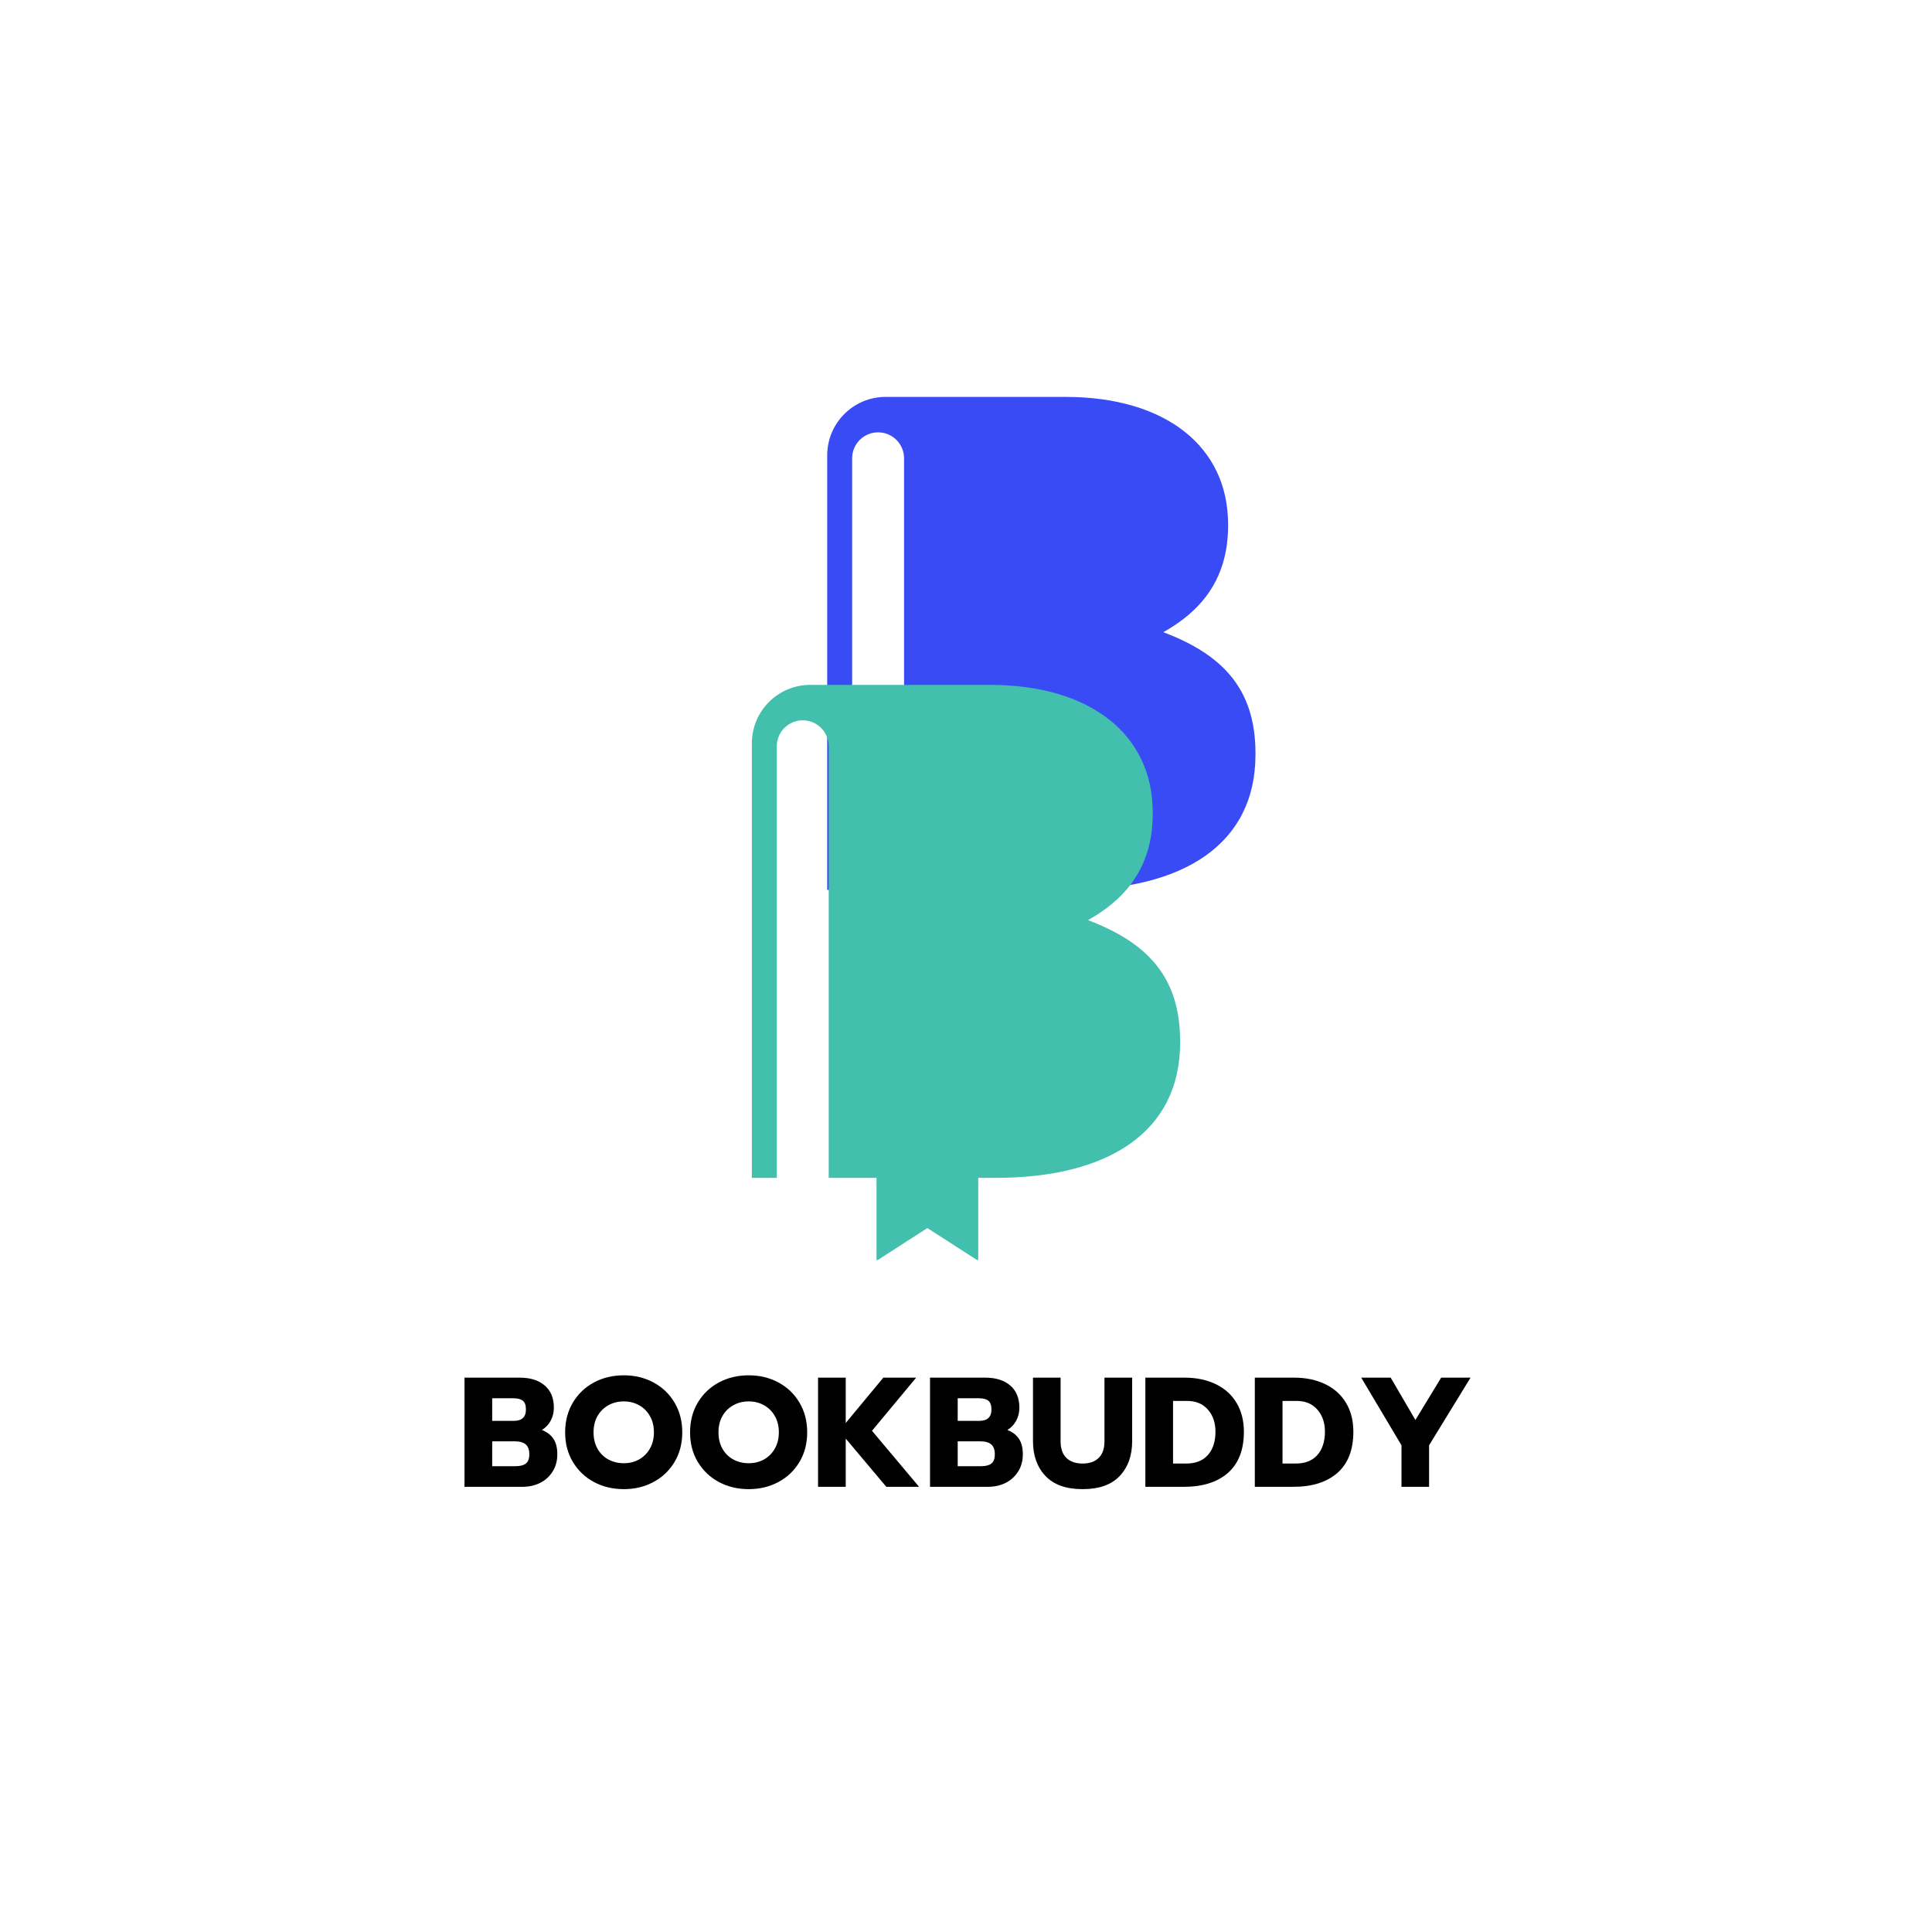 <svg xmlns="http://www.w3.org/2000/svg" xmlns:xlink="http://www.w3.org/1999/xlink" width="500" zoomAndPan="magnify" viewBox="0 0 375 375" height="500" preserveAspectRatio="xMidYMid meet" version="1.0"><defs><g/><clipPath id="a8b6522aa0"><path d="M 160.414 77.043 L 244 77.043 L 244 188.656 L 160.414 188.656 Z M 160.414 77.043 " clip-rule="nonzero"/></clipPath><clipPath id="18d3a731c2"><path d="M 145.789 132.938 L 229.5 132.938 L 229.5 244.555 L 145.789 244.555 Z M 145.789 132.938 " clip-rule="nonzero"/></clipPath></defs><g fill="#000000" fill-opacity="1"><g transform="translate(88.801, 288.589)"><g><path d="M 1.359 -21.188 L 12.094 -21.188 C 14.133 -21.188 15.742 -20.68 16.922 -19.672 C 18.109 -18.66 18.703 -17.219 18.703 -15.344 C 18.703 -14.445 18.5 -13.613 18.094 -12.844 C 17.688 -12.082 17.113 -11.477 16.375 -11.031 C 17.406 -10.625 18.16 -10.039 18.641 -9.281 C 19.129 -8.531 19.375 -7.547 19.375 -6.328 C 19.375 -5.035 19.066 -3.91 18.453 -2.953 C 17.848 -1.992 17.035 -1.258 16.016 -0.75 C 14.992 -0.25 13.859 0 12.609 0 L 1.359 0 Z M 10.906 -12.797 C 12.488 -12.797 13.281 -13.531 13.281 -15 C 13.281 -15.832 13.078 -16.406 12.672 -16.719 C 12.266 -17.031 11.648 -17.188 10.828 -17.188 L 6.734 -17.188 L 6.734 -12.797 Z M 11.25 -4 C 12.156 -4 12.828 -4.172 13.266 -4.516 C 13.711 -4.859 13.938 -5.461 13.938 -6.328 C 13.938 -7.203 13.703 -7.836 13.234 -8.234 C 12.773 -8.629 12.07 -8.828 11.125 -8.828 L 6.734 -8.828 L 6.734 -4 Z M 11.25 -4 "/></g></g></g><g fill="#000000" fill-opacity="1"><g transform="translate(108.927, 288.589)"><g><path d="M 12.156 0.453 C 10.008 0.453 8.07 -0.008 6.344 -0.938 C 4.625 -1.863 3.266 -3.16 2.266 -4.828 C 1.266 -6.492 0.766 -8.41 0.766 -10.578 C 0.766 -12.742 1.266 -14.664 2.266 -16.344 C 3.266 -18.02 4.625 -19.32 6.344 -20.25 C 8.07 -21.176 10.008 -21.641 12.156 -21.641 C 14.281 -21.641 16.203 -21.176 17.922 -20.25 C 19.648 -19.32 21.008 -18.02 22 -16.344 C 23 -14.664 23.5 -12.742 23.5 -10.578 C 23.5 -8.41 23 -6.492 22 -4.828 C 21.008 -3.16 19.648 -1.863 17.922 -0.938 C 16.203 -0.008 14.281 0.453 12.156 0.453 Z M 12.156 -4.578 C 13.227 -4.578 14.207 -4.816 15.094 -5.297 C 15.977 -5.785 16.68 -6.484 17.203 -7.391 C 17.734 -8.305 18 -9.367 18 -10.578 C 18 -11.785 17.738 -12.836 17.219 -13.734 C 16.707 -14.641 16.008 -15.336 15.125 -15.828 C 14.238 -16.328 13.25 -16.578 12.156 -16.578 C 11.039 -16.578 10.039 -16.328 9.156 -15.828 C 8.27 -15.336 7.566 -14.641 7.047 -13.734 C 6.535 -12.836 6.281 -11.785 6.281 -10.578 C 6.281 -9.367 6.535 -8.305 7.047 -7.391 C 7.566 -6.484 8.273 -5.785 9.172 -5.297 C 10.066 -4.816 11.062 -4.578 12.156 -4.578 Z M 12.156 -4.578 "/></g></g></g><g fill="#000000" fill-opacity="1"><g transform="translate(133.175, 288.589)"><g><path d="M 12.156 0.453 C 10.008 0.453 8.07 -0.008 6.344 -0.938 C 4.625 -1.863 3.266 -3.16 2.266 -4.828 C 1.266 -6.492 0.766 -8.41 0.766 -10.578 C 0.766 -12.742 1.266 -14.664 2.266 -16.344 C 3.266 -18.02 4.625 -19.32 6.344 -20.25 C 8.07 -21.176 10.008 -21.641 12.156 -21.641 C 14.281 -21.641 16.203 -21.176 17.922 -20.25 C 19.648 -19.32 21.008 -18.02 22 -16.344 C 23 -14.664 23.5 -12.742 23.5 -10.578 C 23.5 -8.41 23 -6.492 22 -4.828 C 21.008 -3.16 19.648 -1.863 17.922 -0.938 C 16.203 -0.008 14.281 0.453 12.156 0.453 Z M 12.156 -4.578 C 13.227 -4.578 14.207 -4.816 15.094 -5.297 C 15.977 -5.785 16.68 -6.484 17.203 -7.391 C 17.734 -8.305 18 -9.367 18 -10.578 C 18 -11.785 17.738 -12.836 17.219 -13.734 C 16.707 -14.641 16.008 -15.336 15.125 -15.828 C 14.238 -16.328 13.25 -16.578 12.156 -16.578 C 11.039 -16.578 10.039 -16.328 9.156 -15.828 C 8.27 -15.336 7.566 -14.641 7.047 -13.734 C 6.535 -12.836 6.281 -11.785 6.281 -10.578 C 6.281 -9.367 6.535 -8.305 7.047 -7.391 C 7.566 -6.484 8.273 -5.785 9.172 -5.297 C 10.066 -4.816 11.062 -4.578 12.156 -4.578 Z M 12.156 -4.578 "/></g></g></g><g fill="#000000" fill-opacity="1"><g transform="translate(157.423, 288.589)"><g><path d="M 1.359 -21.188 L 6.734 -21.188 L 6.734 -12.391 L 14.031 -21.188 L 20.406 -21.188 L 11.828 -10.875 L 20.969 0 L 14.609 0 L 6.734 -9.359 L 6.734 0 L 1.359 0 Z M 1.359 -21.188 "/></g></g></g><g fill="#000000" fill-opacity="1"><g transform="translate(179.156, 288.589)"><g><path d="M 1.359 -21.188 L 12.094 -21.188 C 14.133 -21.188 15.742 -20.68 16.922 -19.672 C 18.109 -18.66 18.703 -17.219 18.703 -15.344 C 18.703 -14.445 18.5 -13.613 18.094 -12.844 C 17.688 -12.082 17.113 -11.477 16.375 -11.031 C 17.406 -10.625 18.16 -10.039 18.641 -9.281 C 19.129 -8.531 19.375 -7.547 19.375 -6.328 C 19.375 -5.035 19.066 -3.91 18.453 -2.953 C 17.848 -1.992 17.035 -1.258 16.016 -0.75 C 14.992 -0.25 13.859 0 12.609 0 L 1.359 0 Z M 10.906 -12.797 C 12.488 -12.797 13.281 -13.531 13.281 -15 C 13.281 -15.832 13.078 -16.406 12.672 -16.719 C 12.266 -17.031 11.648 -17.188 10.828 -17.188 L 6.734 -17.188 L 6.734 -12.797 Z M 11.25 -4 C 12.156 -4 12.828 -4.172 13.266 -4.516 C 13.711 -4.859 13.938 -5.461 13.938 -6.328 C 13.938 -7.203 13.703 -7.836 13.234 -8.234 C 12.773 -8.629 12.07 -8.828 11.125 -8.828 L 6.734 -8.828 L 6.734 -4 Z M 11.25 -4 "/></g></g></g><g fill="#000000" fill-opacity="1"><g transform="translate(199.282, 288.589)"><g><path d="M 10.859 0.453 C 7.66 0.453 5.254 -0.398 3.641 -2.109 C 2.023 -3.816 1.219 -6.07 1.219 -8.875 L 1.219 -21.188 L 6.578 -21.188 L 6.578 -8.828 C 6.578 -7.41 6.953 -6.336 7.703 -5.609 C 8.461 -4.879 9.516 -4.516 10.859 -4.516 C 12.191 -4.516 13.227 -4.879 13.969 -5.609 C 14.719 -6.336 15.094 -7.41 15.094 -8.828 L 15.094 -21.188 L 20.469 -21.188 L 20.469 -8.875 C 20.469 -6.051 19.66 -3.789 18.047 -2.094 C 16.441 -0.395 14.047 0.453 10.859 0.453 Z M 10.859 0.453 "/></g></g></g><g fill="#000000" fill-opacity="1"><g transform="translate(220.953, 288.589)"><g><path d="M 1.359 -21.188 L 8.969 -21.188 C 11.289 -21.188 13.32 -20.758 15.062 -19.906 C 16.801 -19.062 18.141 -17.848 19.078 -16.266 C 20.016 -14.68 20.484 -12.828 20.484 -10.703 C 20.484 -7.18 19.453 -4.516 17.391 -2.703 C 15.336 -0.898 12.484 0 8.828 0 L 1.359 0 Z M 9.281 -4.516 C 11.113 -4.516 12.52 -5.066 13.5 -6.172 C 14.477 -7.285 14.969 -8.797 14.969 -10.703 C 14.969 -12.441 14.477 -13.867 13.5 -14.984 C 12.52 -16.109 11.172 -16.672 9.453 -16.672 L 6.734 -16.672 L 6.734 -4.516 Z M 9.281 -4.516 "/></g></g></g><g fill="#000000" fill-opacity="1"><g transform="translate(242.201, 288.589)"><g><path d="M 1.359 -21.188 L 8.969 -21.188 C 11.289 -21.188 13.32 -20.758 15.062 -19.906 C 16.801 -19.062 18.141 -17.848 19.078 -16.266 C 20.016 -14.68 20.484 -12.828 20.484 -10.703 C 20.484 -7.18 19.453 -4.516 17.391 -2.703 C 15.336 -0.898 12.484 0 8.828 0 L 1.359 0 Z M 9.281 -4.516 C 11.113 -4.516 12.52 -5.066 13.5 -6.172 C 14.477 -7.285 14.969 -8.797 14.969 -10.703 C 14.969 -12.441 14.477 -13.867 13.5 -14.984 C 12.52 -16.109 11.172 -16.672 9.453 -16.672 L 6.734 -16.672 L 6.734 -4.516 Z M 9.281 -4.516 "/></g></g></g><g fill="#000000" fill-opacity="1"><g transform="translate(263.448, 288.589)"><g><path d="M 8.578 -8.062 L 0.766 -21.188 L 6.484 -21.188 L 11.281 -12.969 L 16.281 -21.188 L 21.984 -21.188 L 13.938 -8.062 L 13.938 0 L 8.578 0 Z M 8.578 -8.062 "/></g></g></g><g clip-path="url(#a8b6522aa0)"><path fill="#384bf5" d="M 225.805 122.703 C 232.621 118.887 238.371 112.867 238.371 102.059 L 238.371 101.766 C 238.371 86.75 226.344 77.039 206.797 77.039 L 171.902 77.039 C 165.637 77.039 160.559 82.121 160.559 88.387 L 160.559 172.727 L 165.398 172.727 L 165.398 88.957 C 165.398 86.172 167.656 83.918 170.438 83.918 C 173.223 83.918 175.477 86.172 175.477 88.957 L 175.477 172.727 L 184.758 172.727 L 184.758 188.82 L 194.633 182.469 L 204.5 188.82 L 204.5 172.727 L 207.895 172.727 C 229.496 172.727 243.688 163.98 243.688 146.473 L 243.688 146.199 C 243.688 133.336 236.875 126.922 225.805 122.703 " fill-opacity="1" fill-rule="nonzero"/></g><g clip-path="url(#18d3a731c2)"><path fill="#43bfad" d="M 211.18 178.598 C 217.996 174.785 223.746 168.766 223.746 157.957 L 223.746 157.664 C 223.746 142.645 211.719 132.934 192.172 132.934 L 157.277 132.934 C 151.012 132.934 145.934 138.016 145.934 144.281 L 145.934 228.621 L 150.773 228.621 L 150.773 144.852 C 150.773 142.07 153.031 139.816 155.812 139.816 C 158.598 139.816 160.852 142.07 160.852 144.852 L 160.852 228.621 L 170.133 228.621 L 170.133 244.719 L 180.004 238.367 L 189.875 244.719 L 189.875 228.621 L 193.27 228.621 C 214.871 228.621 229.062 219.875 229.062 202.367 L 229.062 202.094 C 229.062 189.234 222.25 182.816 211.18 178.598 " fill-opacity="1" fill-rule="nonzero"/></g></svg>